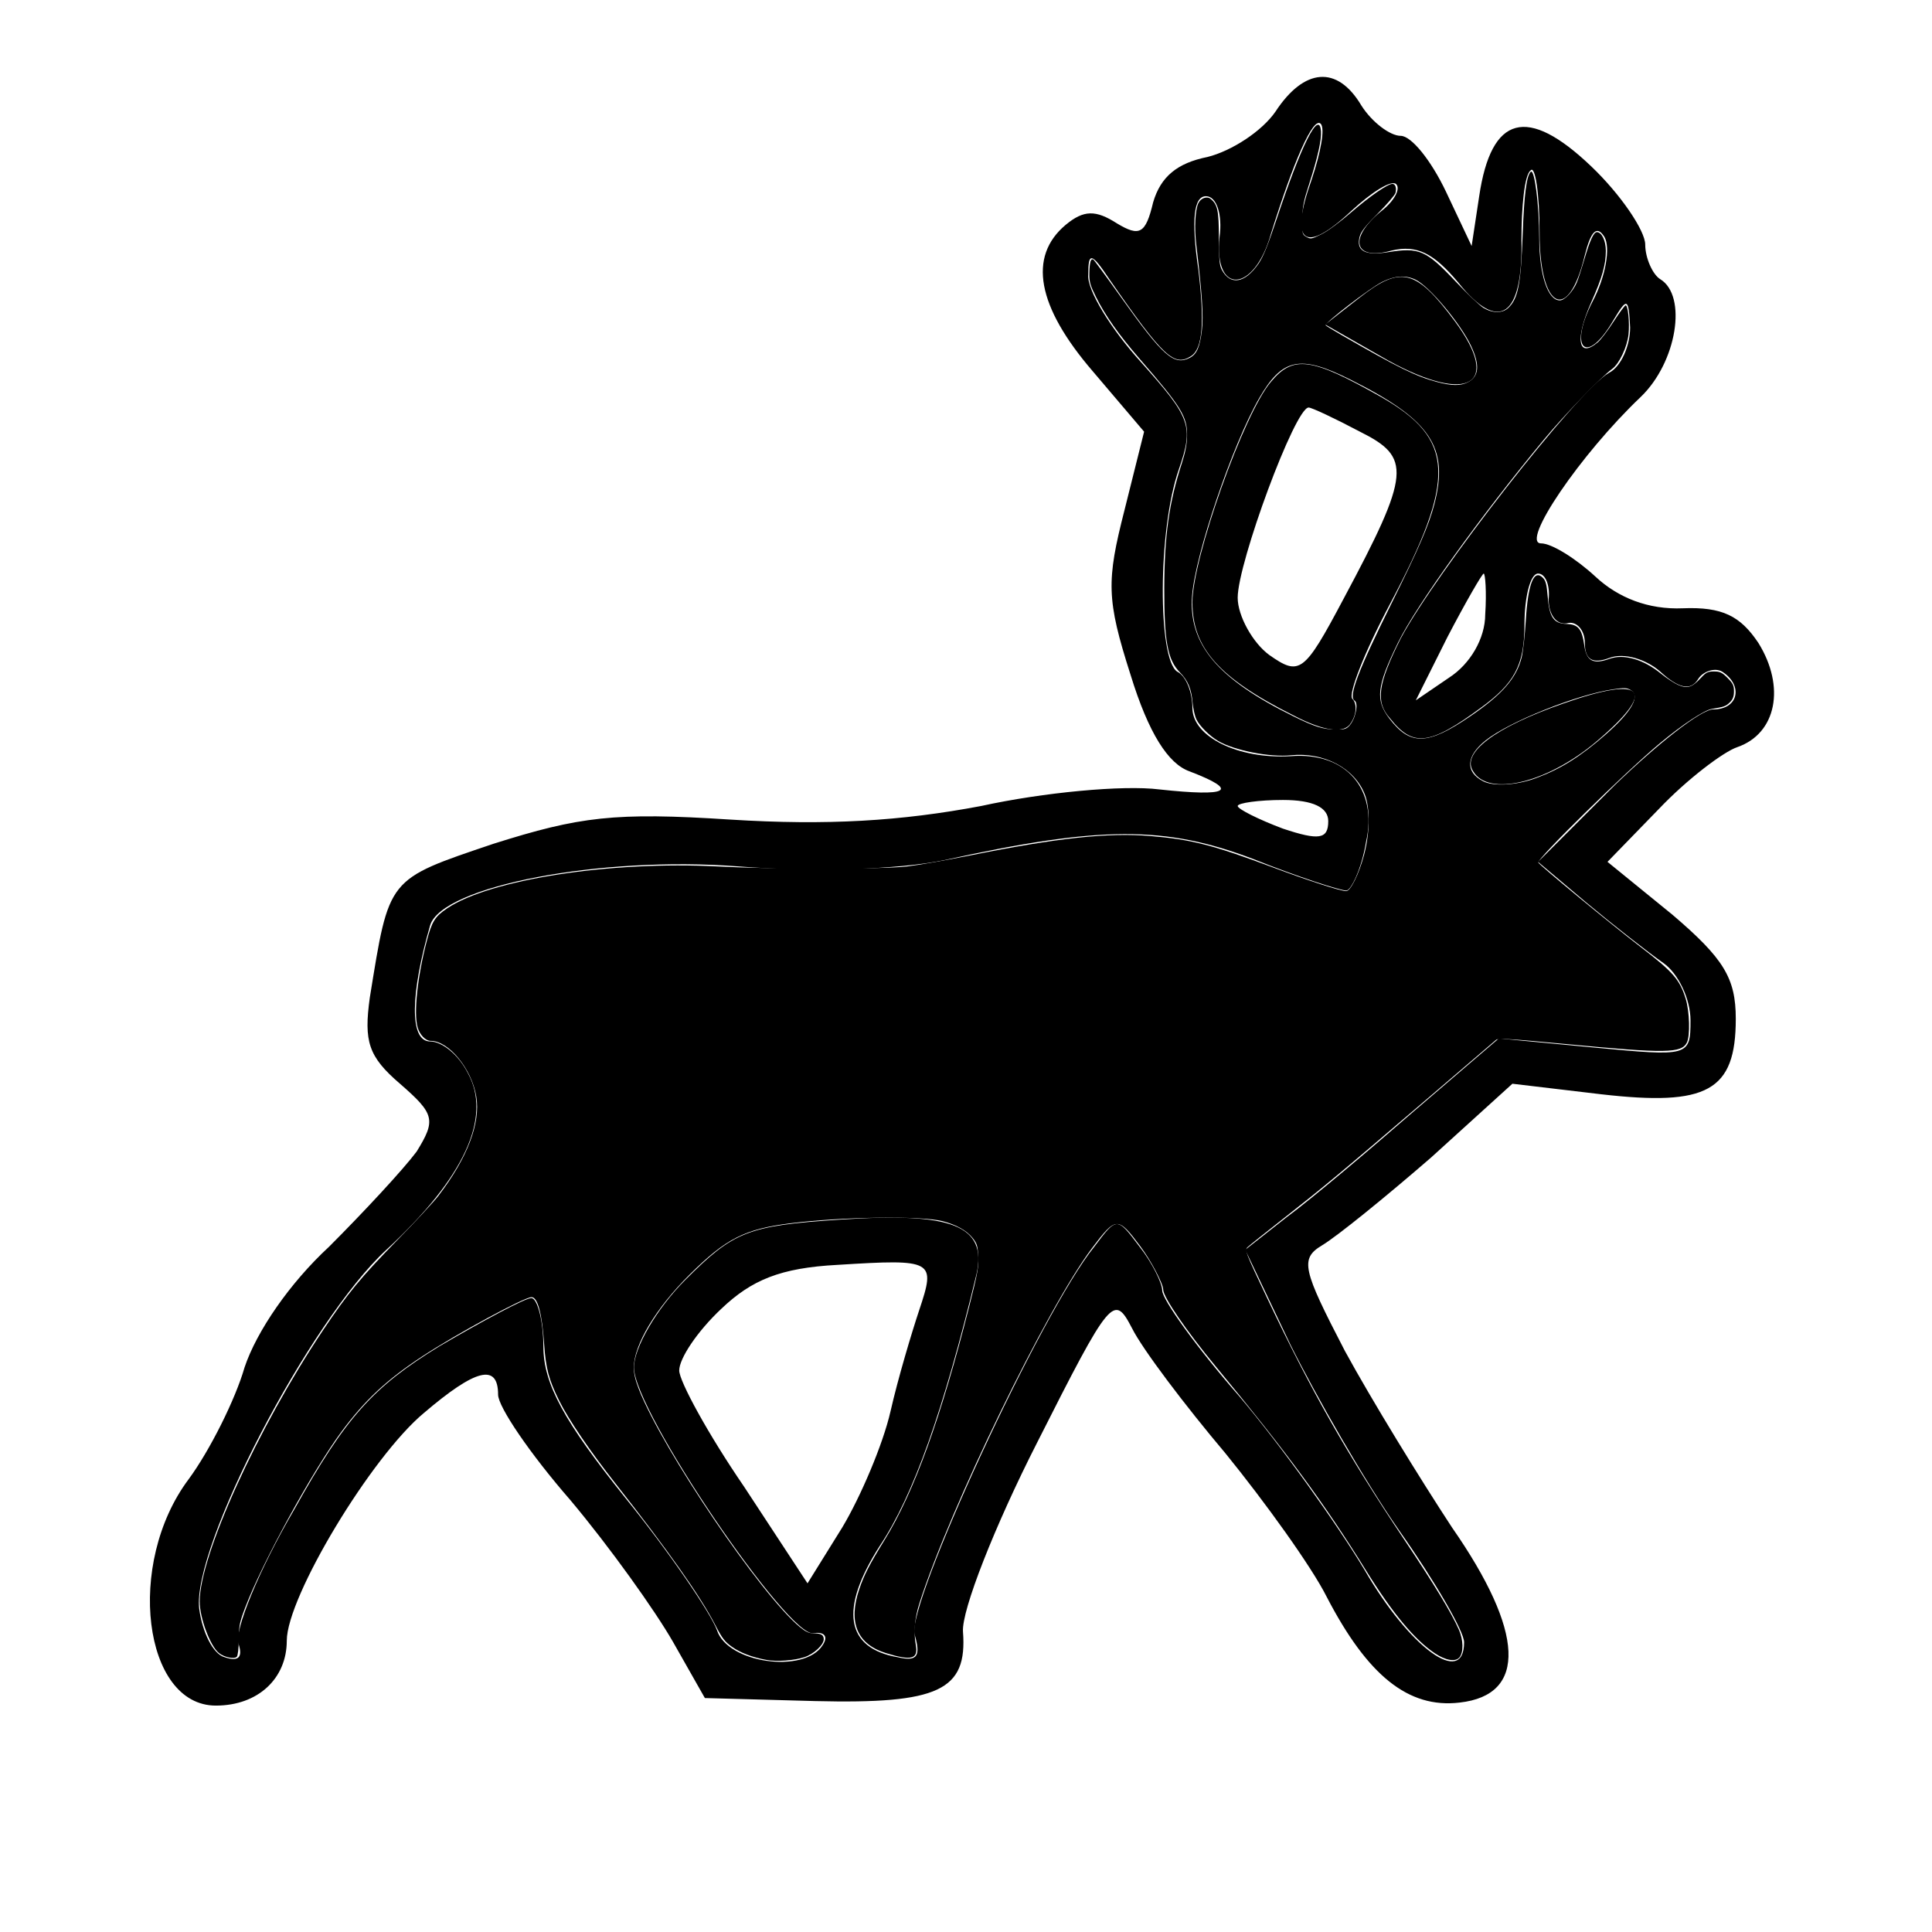 <svg xmlns="http://www.w3.org/2000/svg" version="1.0" viewBox="0 0 128 128">
  <path d="M84.5 7.4c-.9 1.3-2.9 2.6-4.5 3-2 .4-3.1 1.3-3.6 3-.5 2.1-.9 2.3-2.4 1.4-1.4-.9-2.2-.9-3.4.1-2.5 2.1-1.9 5.4 1.8 9.7l3.4 4-1.3 5.2c-1.2 4.7-1.2 5.9.4 10.9 1.2 3.9 2.5 5.9 3.9 6.4 3.4 1.3 2.6 1.7-2 1.2-2.4-.3-7.7.2-11.8 1.1-5.3 1-10.2 1.3-16.6.9-7.7-.5-10-.2-15.7 1.6-7.1 2.4-6.9 2.2-8.2 10.2-.4 2.9-.1 3.9 2 5.7 2.3 2 2.4 2.4 1.1 4.5-.9 1.2-3.5 4-5.8 6.3-2.6 2.4-4.8 5.6-5.6 8-.6 2.1-2.3 5.5-3.7 7.4-4.2 5.6-3 15 1.8 15 2.8 0 4.7-1.8 4.7-4.3 0-2.9 5.6-12.2 9.1-15.1 3.4-2.9 4.9-3.3 4.9-1.2 0 .8 2.1 3.9 4.8 7 2.6 3.1 5.6 7.3 6.8 9.4l2.1 3.7 7.3.2c8.2.2 10.1-.7 9.8-4.6-.1-1.4 2.1-7 4.9-12.5 4.9-9.7 5.1-9.9 6.3-7.6.7 1.4 3.5 5.1 6.2 8.3 2.6 3.2 5.7 7.5 6.7 9.5 2.7 5.2 5.4 7.4 8.8 7 4.5-.5 4.3-4.7-.5-11.6-2.1-3.2-5.3-8.4-7.1-11.7-2.8-5.4-3-6.1-1.5-7 1-.6 4.2-3.2 7.2-5.8l5.4-4.9 5.9.7c7 .8 8.9-.2 8.9-5 0-2.7-.8-4-4.2-6.9l-4.3-3.5 3.4-3.5c1.9-2 4.3-3.8 5.2-4.1 2.6-.9 3.2-4 1.4-6.9-1.2-1.8-2.4-2.4-5-2.3-2.3.1-4.3-.7-5.8-2.1-1.3-1.2-2.9-2.2-3.6-2.2-1.4 0 2.6-5.9 6.6-9.7 2.4-2.3 3.1-6.7 1.3-7.8-.5-.3-1-1.4-1-2.3 0-.9-1.6-3.3-3.6-5.2-4.2-4-6.6-3.4-7.4 2l-.5 3.3-1.7-3.6c-1-2.1-2.3-3.7-3-3.7-.7 0-1.9-.9-2.6-2-1.6-2.7-3.8-2.5-5.7.4zm2.4 4.5c-1.5 4.2-.5 5 2.6 2.1 1.4-1.3 2.7-2.1 3-1.8.3.3-.1 1.1-1 1.8-2.2 1.8-1.8 3.3.7 2.6 1.7-.4 2.8.2 4.4 2.1 2.7 3.4 4.3 2.3 4.2-2.8 0-2.2.2-4.3.6-4.6.3-.4.6 1.5.6 4.1 0 5.1 1.9 6.1 3 1.5.4-1.6.8-2 1.3-1.2.4.7.1 2.6-.8 4.3-1.6 3.1-.4 4.3 1.4 1.2.9-1.5 1-1.5 1.1.5 0 1.2-.6 2.6-1.4 3-2.1 1.2-11.5 13.3-13.8 17.6-1.5 3-1.7 4.2-.7 5.3 1.5 1.9 2.6 1.8 6-.7 2.2-1.6 2.9-2.8 2.9-5.5 0-1.9.4-3.4.9-3.4s.8.8.7 1.7c0 1 .5 1.7 1.2 1.6.6-.2 1.2.4 1.2 1.3 0 1.1.5 1.4 1.6 1 1-.4 2.5.1 3.4.9 1.2 1.1 2 1.3 2.5.5.3-.5 1.1-.8 1.6-.5 1.4.9 1.1 2.5-.6 2.5-.8 0-3.7 2.3-6.5 5l-5.1 5.1 3.2 2.7c1.8 1.5 4.1 3.3 5.1 4 1 .7 1.8 2.4 1.8 3.8 0 2.4-.1 2.4-6.4 1.8l-6.3-.6-5.6 4.8c-3.1 2.7-6.9 5.9-8.4 7l-2.8 2.2 3 6.3c1.7 3.4 4.9 9 7.2 12.3 2.4 3.4 4.3 6.7 4.3 7.4 0 3-3.6.4-6.6-4.8-1.8-3-5.5-8.2-8.3-11.5-2.8-3.2-5.1-6.4-5.1-7 0-.5-.7-1.9-1.5-2.9-1.5-2-1.5-2-3 0-3.5 4.3-12.5 23.8-11.9 25.7.4 1.4.2 1.8-1.1 1.5-3.5-.6-3.9-3.2-1.2-7.4 2.2-3.3 4.2-8.9 6.4-18 .7-3.2-1.6-4.1-9-3.6-6.2.4-7.1.8-10.3 4-1.9 1.9-3.4 4.5-3.4 5.8 0 2.9 10.3 18 11.9 17.6.7-.1 1 .2.6.8-1.2 1.9-6.3 1.2-7-1-.4-1.1-3.1-5.1-6.1-8.8-4-5-5.4-7.5-5.4-10 0-1.7-.4-3.2-.8-3.2s-3.2 1.5-6.1 3.2c-4.4 2.7-6.2 4.7-9.6 10.8-2.4 4.1-4 8.1-3.7 8.9.3.9 0 1.2-.9.9-.8-.2-1.5-1.7-1.7-3.2-.5-4.1 7.3-19.1 12.4-23.8 5.2-4.8 7-8.8 5.4-11.7-.6-1.2-1.7-2.1-2.5-2.1-1.4 0-1.3-3.2 0-7.7.8-2.6 11.3-4.6 20.4-3.9 5.1.4 10.6.2 13.6-.4 10.4-2.3 14.7-2.3 20.5-.1 3 1.2 5.8 2.1 6.2 2.1.3 0 1-1.4 1.3-3.2.8-3.5-1.3-6-5-5.7-3.5.2-6.5-1.3-6.5-3.2 0-1-.4-2.1-1-2.4-1.3-.8-1.3-9.4.1-13.4 1-2.9.8-3.4-2.5-7.1-2-2.2-3.6-4.8-3.5-5.8 0-1.5.2-1.5 1.4.3 3.6 5.2 4.3 5.8 5.4 5.1.8-.5.9-2.3.5-5.7-.5-3.4-.3-4.9.5-4.9.7 0 1.1 1.2.9 2.7-.4 3.9 2.3 3.7 3.4-.2 1.5-4.8 2.8-7.8 3.3-7.3.3.3 0 1.9-.6 3.7zm11.5 28.8c0 1.6-1 3.3-2.4 4.2l-2.2 1.5 2.1-4.2c1.2-2.3 2.3-4.2 2.4-4.2.1 0 .2 1.2.1 2.7zM88 54.4c0 1.2-.6 1.3-3 .5-1.6-.6-3-1.3-3-1.5 0-.2 1.4-.4 3-.4 2 0 3 .5 3 1.4zM60.9 86.8c-.5 1.5-1.4 4.5-1.9 6.7s-2 5.7-3.2 7.7l-2.3 3.7-4.2-6.4c-2.4-3.5-4.3-7-4.3-7.7 0-.8 1.2-2.6 2.8-4.1 2-1.9 3.9-2.7 7.7-2.9 6.4-.4 6.5-.3 5.4 3z" />
  <path d="m90.1 19.7-2.3 1.8 4.2 2.4c5.3 2.9 7.5 1.6 4.4-2.6-2.6-3.5-3.6-3.7-6.3-1.6zM84.2 25.3C82.4 27.4 79 37 79 39.9c0 3 1.7 5 6.7 7.5 2.1 1.1 3.4 1.2 3.8.5.4-.6.4-1.3.1-1.6-.3-.3.8-3.1 2.5-6.3 4.4-8.3 4.3-10.9-.6-13.7-4.6-2.6-5.8-2.8-7.3-1zm5.9 3.3c3.4 1.7 3.4 2.7-1.1 11.1-2.6 4.9-2.9 5.1-4.9 3.7-1.1-.8-2.1-2.6-2.1-3.8 0-2.3 3.8-12.6 4.7-12.6.2 0 1.7.7 3.4 1.6zM103.6 46.6c-4.6 1.6-6.8 3.3-6 4.5 1 1.7 4.9.8 8.2-2 4-3.4 3.2-4.4-2.2-2.5z" />
  <path fill="currentColor" d="M50.791 109.976c-.943-.17-1.727-.467-2.301-.873-.468-.33-.653-.572-1.102-1.443-.993-1.924-3.11-4.923-6.652-9.427-1.642-2.087-3.064-4.179-3.673-5.403-.698-1.4-.9-2.152-1.01-3.748-.14-2.058-.43-3.142-.838-3.142-.479 0-4.94 2.416-7.212 3.906-2.37 1.555-3.816 2.9-5.365 4.99-1.931 2.607-5.248 8.66-6.391 11.665-.372.977-.42 1.22-.428 2.122-.004.601-.059 1.07-.132 1.144-.171.17-.821.036-1.177-.244-.58-.456-1.28-2.327-1.28-3.418 0-3.049 3.837-11.492 8.162-17.96 1.646-2.461 2.506-3.506 4.901-5.954 1.216-1.243 2.451-2.573 2.745-2.956 1.93-2.522 2.809-4.822 2.516-6.59-.304-1.831-1.82-3.684-3.015-3.684-.342 0-.726-.394-.869-.89-.269-.938-.018-3.334.595-5.693.345-1.326.544-1.648 1.363-2.2 2.84-1.912 10.821-3.146 17.935-2.773 3.657.192 10.848.192 12.523 0 .697-.08 2.608-.414 4.245-.742 5.771-1.155 9.073-1.51 11.874-1.276 2.721.227 4.157.595 8.151 2.089 2.359.882 4.465 1.563 4.835 1.563.284 0 .85-1.147 1.181-2.398.388-1.458.407-3.097.046-4.019-.677-1.732-2.723-2.81-4.902-2.582-1.38.144-3.764-.326-4.813-.95-.564-.334-1.203-.965-1.427-1.407-.108-.212-.225-.717-.262-1.122-.083-.936-.306-1.466-.848-2.02-.81-.83-1.037-2.051-1.03-5.568.007-3.475.315-5.668 1.159-8.268.238-.735.343-1.281.351-1.827.02-1.278-.378-1.921-3.165-5.134-1.348-1.553-2.261-2.848-2.861-4.056-.404-.813-.46-1.015-.447-1.616.016-.715.095-.975.267-.87.055.035.874 1.149 1.82 2.476 2.806 3.94 3.52 4.568 4.572 4.024.453-.234.657-.697.794-1.801.116-.945.02-2.414-.37-5.694-.132-1.106-.075-2.277.134-2.736.16-.349.577-.495.825-.289.454.376.534.76.54 2.584.006 1.453.04 1.826.197 2.115.569 1.05 1.534.885 2.429-.414.303-.44.624-1.227 1.168-2.863 1.677-5.043 2.85-7.374 2.97-5.906.045.558-.227 1.77-.782 3.485-.378 1.167-.448 1.529-.456 2.364-.01.956-.001.992.28 1.152.272.153.337.141.993-.183.403-.2 1.24-.816 1.969-1.449 1.207-1.048 2.419-1.884 2.73-1.884.191 0 .286.27.205.59-.035.142-.556.75-1.157 1.353-.81.812-1.124 1.206-1.212 1.525-.267.969.335 1.306 1.884 1.055 2.044-.332 2.508-.13 4.466 1.944.774.82 1.61 1.611 1.858 1.757.602.354 1.24.354 1.622 0 .656-.608.841-1.554.964-4.917.094-2.585.253-3.83.527-4.103.254-.254.565 2.159.57 4.434.006 2.394.569 4.08 1.362 4.08.32 0 .872-.585 1.127-1.19.094-.225.324-.93.51-1.567.363-1.24.607-1.764.821-1.764.32 0 .591.57.591 1.24 0 .918-.248 1.792-.961 3.388-1.099 2.457-.887 3.778.428 2.671.191-.16.662-.778 1.045-1.37.384-.593.744-1.078.801-1.078.156 0 .269 1.144.19 1.915-.086.839-.613 1.951-1.087 2.297-.736.538-3.198 3.085-4.505 4.663-4.21 5.08-8.488 11.034-9.68 13.472-1.413 2.891-1.515 3.798-.567 5.035 1.378 1.798 2.526 1.767 5.333-.143 2.136-1.454 3.081-2.536 3.427-3.921.09-.364.213-1.456.271-2.426.148-2.456.538-3.438 1.13-2.846.192.193.254.43.32 1.223.116 1.403.393 1.81 1.254 1.839.77.026 1.019.328 1.173 1.422.146 1.035.593 1.275 1.662.89.959-.346 2.257.029 3.432.99.35.285.853.616 1.12.734.605.267.928.17 1.504-.454.347-.376.465-.435.872-.435.4 0 .536.064.9.428.36.36.427.5.427.887 0 .338-.07.529-.266.725-.263.263-.39.31-1.195.44-.504.08-1.949 1.033-3.417 2.252-2.28 1.893-8.218 7.717-8.086 7.93.139.225 4.79 4.062 6.754 5.571 2.177 1.674 2.619 2.18 3.011 3.45.259.837.303 2.461.08 2.902-.36.713-1.4.728-7.846.116-3.852-.365-4.654-.415-4.796-.294L94.32 73c-5.643 4.826-6.58 5.605-9.316 7.751-1.183.927-2.242 1.773-2.354 1.88-.196.188-.153.298 1.306 3.378 2.9 6.12 5.292 10.333 9.102 16.028 1.983 2.964 3.094 4.796 3.597 5.932.299.675.316 1.502.038 1.837-.262.316-.912.208-1.628-.27-1.34-.895-2.807-2.657-4.545-5.46-2.772-4.467-5.277-7.87-9.984-13.559-1.931-2.334-3.47-4.583-3.47-5.07 0-.393-.813-1.936-1.511-2.869-1.495-1.998-1.618-1.993-3.209.118-2.979 3.953-9.413 17.197-11.432 23.53-.314.987-.394 1.914-.238 2.767.17.93-.283 1.053-1.969.533-1.922-.594-2.525-2.03-1.78-4.236.323-.955.67-1.629 1.672-3.253 1.968-3.19 3.732-8.059 5.626-15.531.54-2.131.62-2.577.585-3.272-.036-.704-.084-.858-.381-1.226-.398-.491-1.103-.881-1.998-1.106-1.441-.362-6.656-.287-10.061.144-3.039.384-4.275 1.014-6.683 3.403-2.234 2.215-3.697 4.659-3.697 6.174 0 .373.118.862.347 1.441 1.587 4.023 8.073 13.596 10.659 15.734.355.293.606.413.865.413.531 0 .714.1.714.394 0 .374-.663.986-1.288 1.19-.677.221-1.813.304-2.495.182zm50.955-58.418c1.66-.614 2.953-1.423 4.645-2.905 1.734-1.519 2.31-2.557 1.634-2.943-.251-.144-.422-.15-1.157-.041-2.425.358-6.886 2.147-8.44 3.385-1.303 1.037-1.365 2.092-.16 2.708.69.353 2.215.264 3.478-.204zm-12.36-3.462c.416-.443.641-1.505.357-1.68-.418-.26.24-1.992 2.426-6.395 1.83-3.684 2.494-5.22 2.856-6.603.992-3.787-.232-5.605-5.569-8.274-3.325-1.663-4.501-1.42-6.036 1.246-1.77 3.076-4.232 10.33-4.44 13.08-.243 3.223 1.688 5.514 6.74 8 1.39.683 1.924.85 2.764.864.56.009.708-.03.902-.238zm7.853-22.766c.747-.375.82-1.135.23-2.398-.7-1.498-2.788-3.985-3.702-4.41-.653-.303-1.369-.255-2.182.149-.832.412-3.885 2.759-3.754 2.885.051.05.54.348 1.085.662 3.713 2.137 4.898 2.72 6.285 3.088.98.26 1.553.267 2.038.024z" />
</svg>
